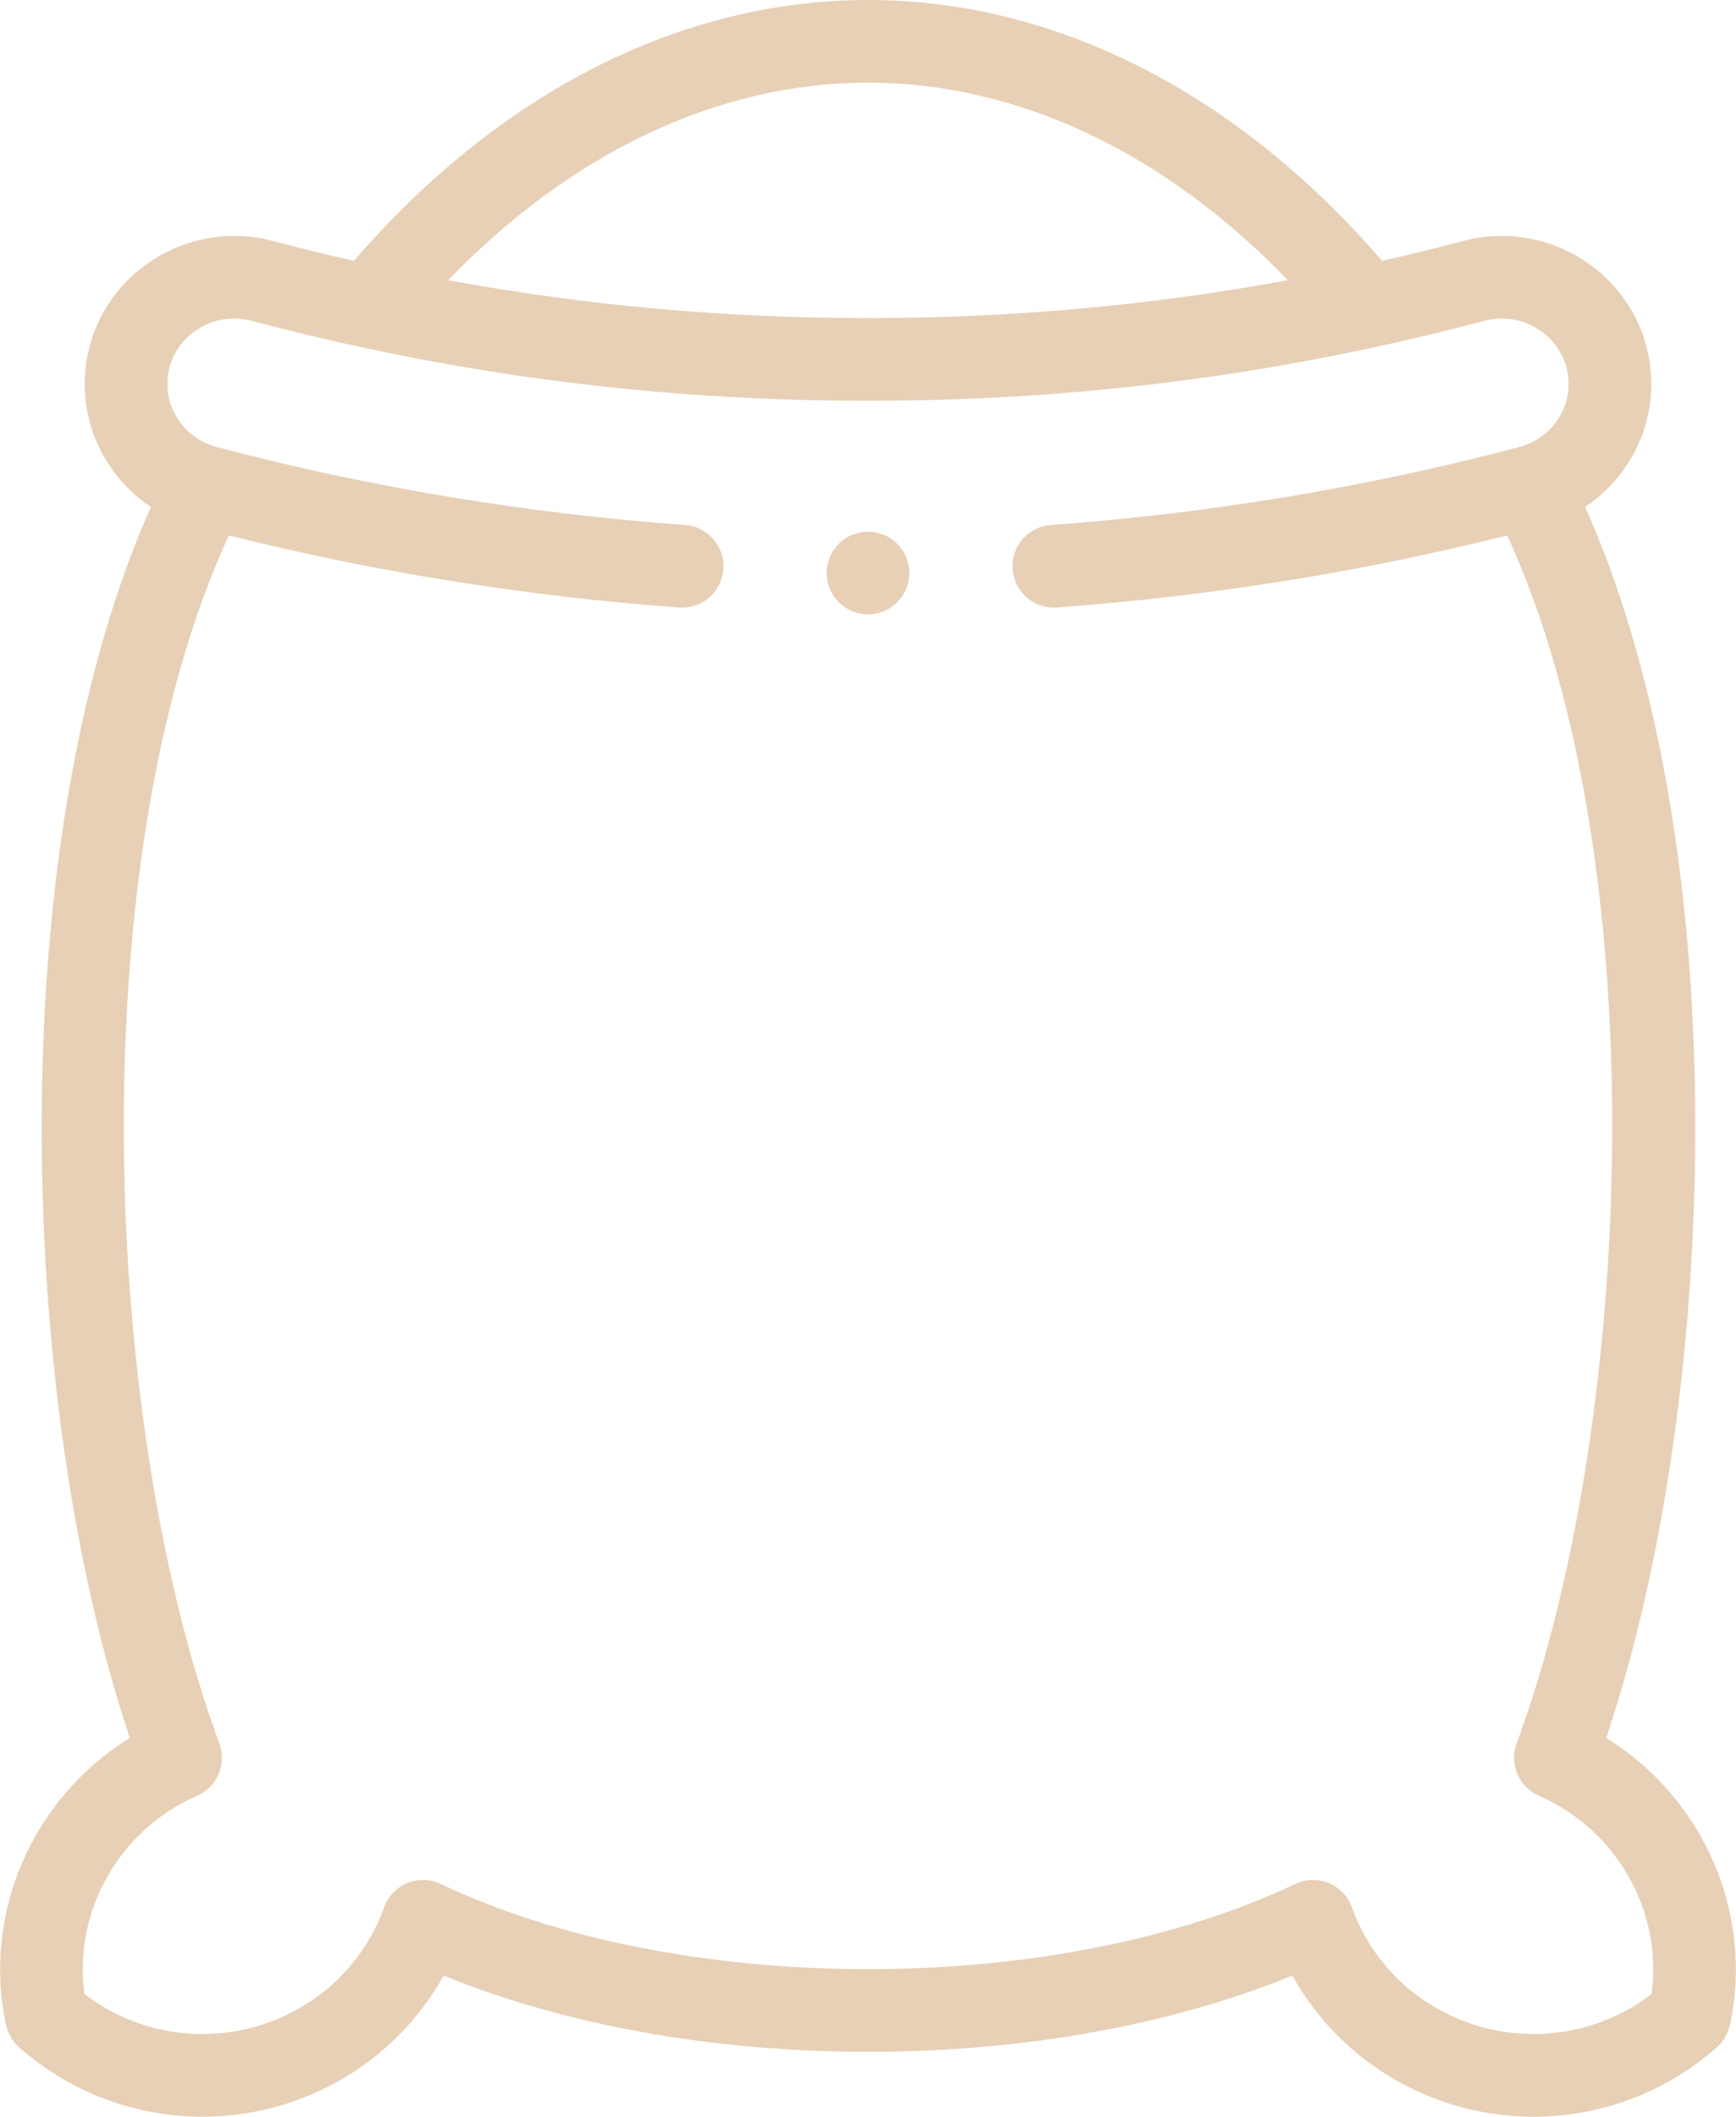 <svg width="420" height="512" viewBox="0 0 420 512" fill="none" xmlns="http://www.w3.org/2000/svg">
<path d="M388.601 420.37C402.573 378.653 410.379 324.584 410.142 270.332C409.888 212.369 400.464 160.423 383.486 122.618C388.063 119.586 391.91 115.532 394.729 110.656C399.505 102.397 400.763 92.787 398.272 83.595C393.113 64.567 373.268 53.209 354.02 58.277C347.463 60.009 340.912 61.606 334.363 63.093C299.232 22.359 255.279 0 210.001 0C164.724 0 120.769 22.359 85.638 63.094C79.086 61.607 72.534 60.009 65.973 58.276C46.734 53.207 26.887 64.567 21.728 83.596C19.236 92.788 20.495 102.398 25.271 110.657C28.091 115.535 31.941 119.59 36.52 122.622C19.715 160.152 10.372 212.065 10.093 270.258C9.832 324.841 17.554 378.927 31.402 420.368C8.02 434.807 -4.381 462.624 1.462 489.792C1.91 491.875 3.01 493.759 4.604 495.172C26.051 514.188 57.245 517.411 82.228 503.191C92.847 497.148 101.512 488.352 107.339 477.86C136.513 489.792 172.523 496.299 210 496.299C247.477 496.299 283.487 489.793 312.661 477.861C318.487 488.354 327.153 497.149 337.771 503.192C348.16 509.105 359.619 512.002 371.008 512.002C387.008 512.001 402.867 506.282 415.395 495.174C416.989 493.761 418.089 491.876 418.537 489.794C424.381 462.628 411.979 434.812 388.601 420.37V420.37ZM210.001 19.999C246.203 19.999 281.767 36.848 311.578 67.776C278.213 73.914 244.665 76.936 210 76.936C175.337 76.936 141.79 73.914 108.424 67.776C138.234 36.848 173.799 19.999 210.001 19.999ZM399.561 482.328C384.672 493.754 364.229 495.237 347.664 485.81C338.054 480.341 330.745 471.665 327.086 461.379C326.138 458.715 324.107 456.577 321.494 455.494C318.883 454.412 315.934 454.486 313.379 455.697C285.372 468.982 248.658 476.3 210 476.3C171.343 476.3 134.628 468.983 106.622 455.697C104.067 454.485 101.119 454.412 98.506 455.494C95.894 456.577 93.862 458.715 92.915 461.379C89.254 471.665 81.945 480.342 72.336 485.811C55.77 495.238 35.327 493.753 20.438 482.328C17.692 462.43 28.763 442.628 47.698 434.352C52.554 432.23 54.91 426.69 53.073 421.72C24.621 344.823 19.145 208.266 55.34 129.519C90.849 138.398 127.463 144.257 164.304 146.938C169.809 147.344 174.602 143.199 175.003 137.69C175.404 132.183 171.264 127.392 165.755 126.991C127.379 124.198 89.261 117.854 52.456 108.133C48.238 107.022 44.731 104.363 42.581 100.646C40.493 97.036 39.941 92.839 41.028 88.829C43.322 80.369 52.226 75.339 60.869 77.614C110.097 90.615 158.877 96.936 209.997 96.936C261.117 96.936 309.898 90.616 359.118 77.616C367.77 75.337 376.673 80.368 378.967 88.829C380.054 92.838 379.502 97.035 377.414 100.645C375.264 104.362 371.757 107.021 367.532 108.134C330.732 117.854 292.613 124.198 254.232 126.991C248.724 127.392 244.583 132.182 244.984 137.689C245.367 142.951 249.754 146.964 254.947 146.964C255.19 146.964 255.436 146.955 255.683 146.937C292.53 144.255 329.149 138.397 364.657 129.518C400.858 208.25 395.38 344.809 366.924 421.719C365.087 426.689 367.443 432.229 372.298 434.351C391.236 442.628 402.308 462.431 399.561 482.328V482.328Z" fill="#E7D0B6"/>
<path d="M210 148.609C215.523 148.609 219.999 144.133 219.999 138.61C219.999 133.087 215.523 128.61 210 128.61H209.993C204.47 128.61 199.998 133.087 199.998 138.61C199.998 144.133 204.477 148.609 210 148.609Z" fill="#E7D0B6"/>
</svg>
